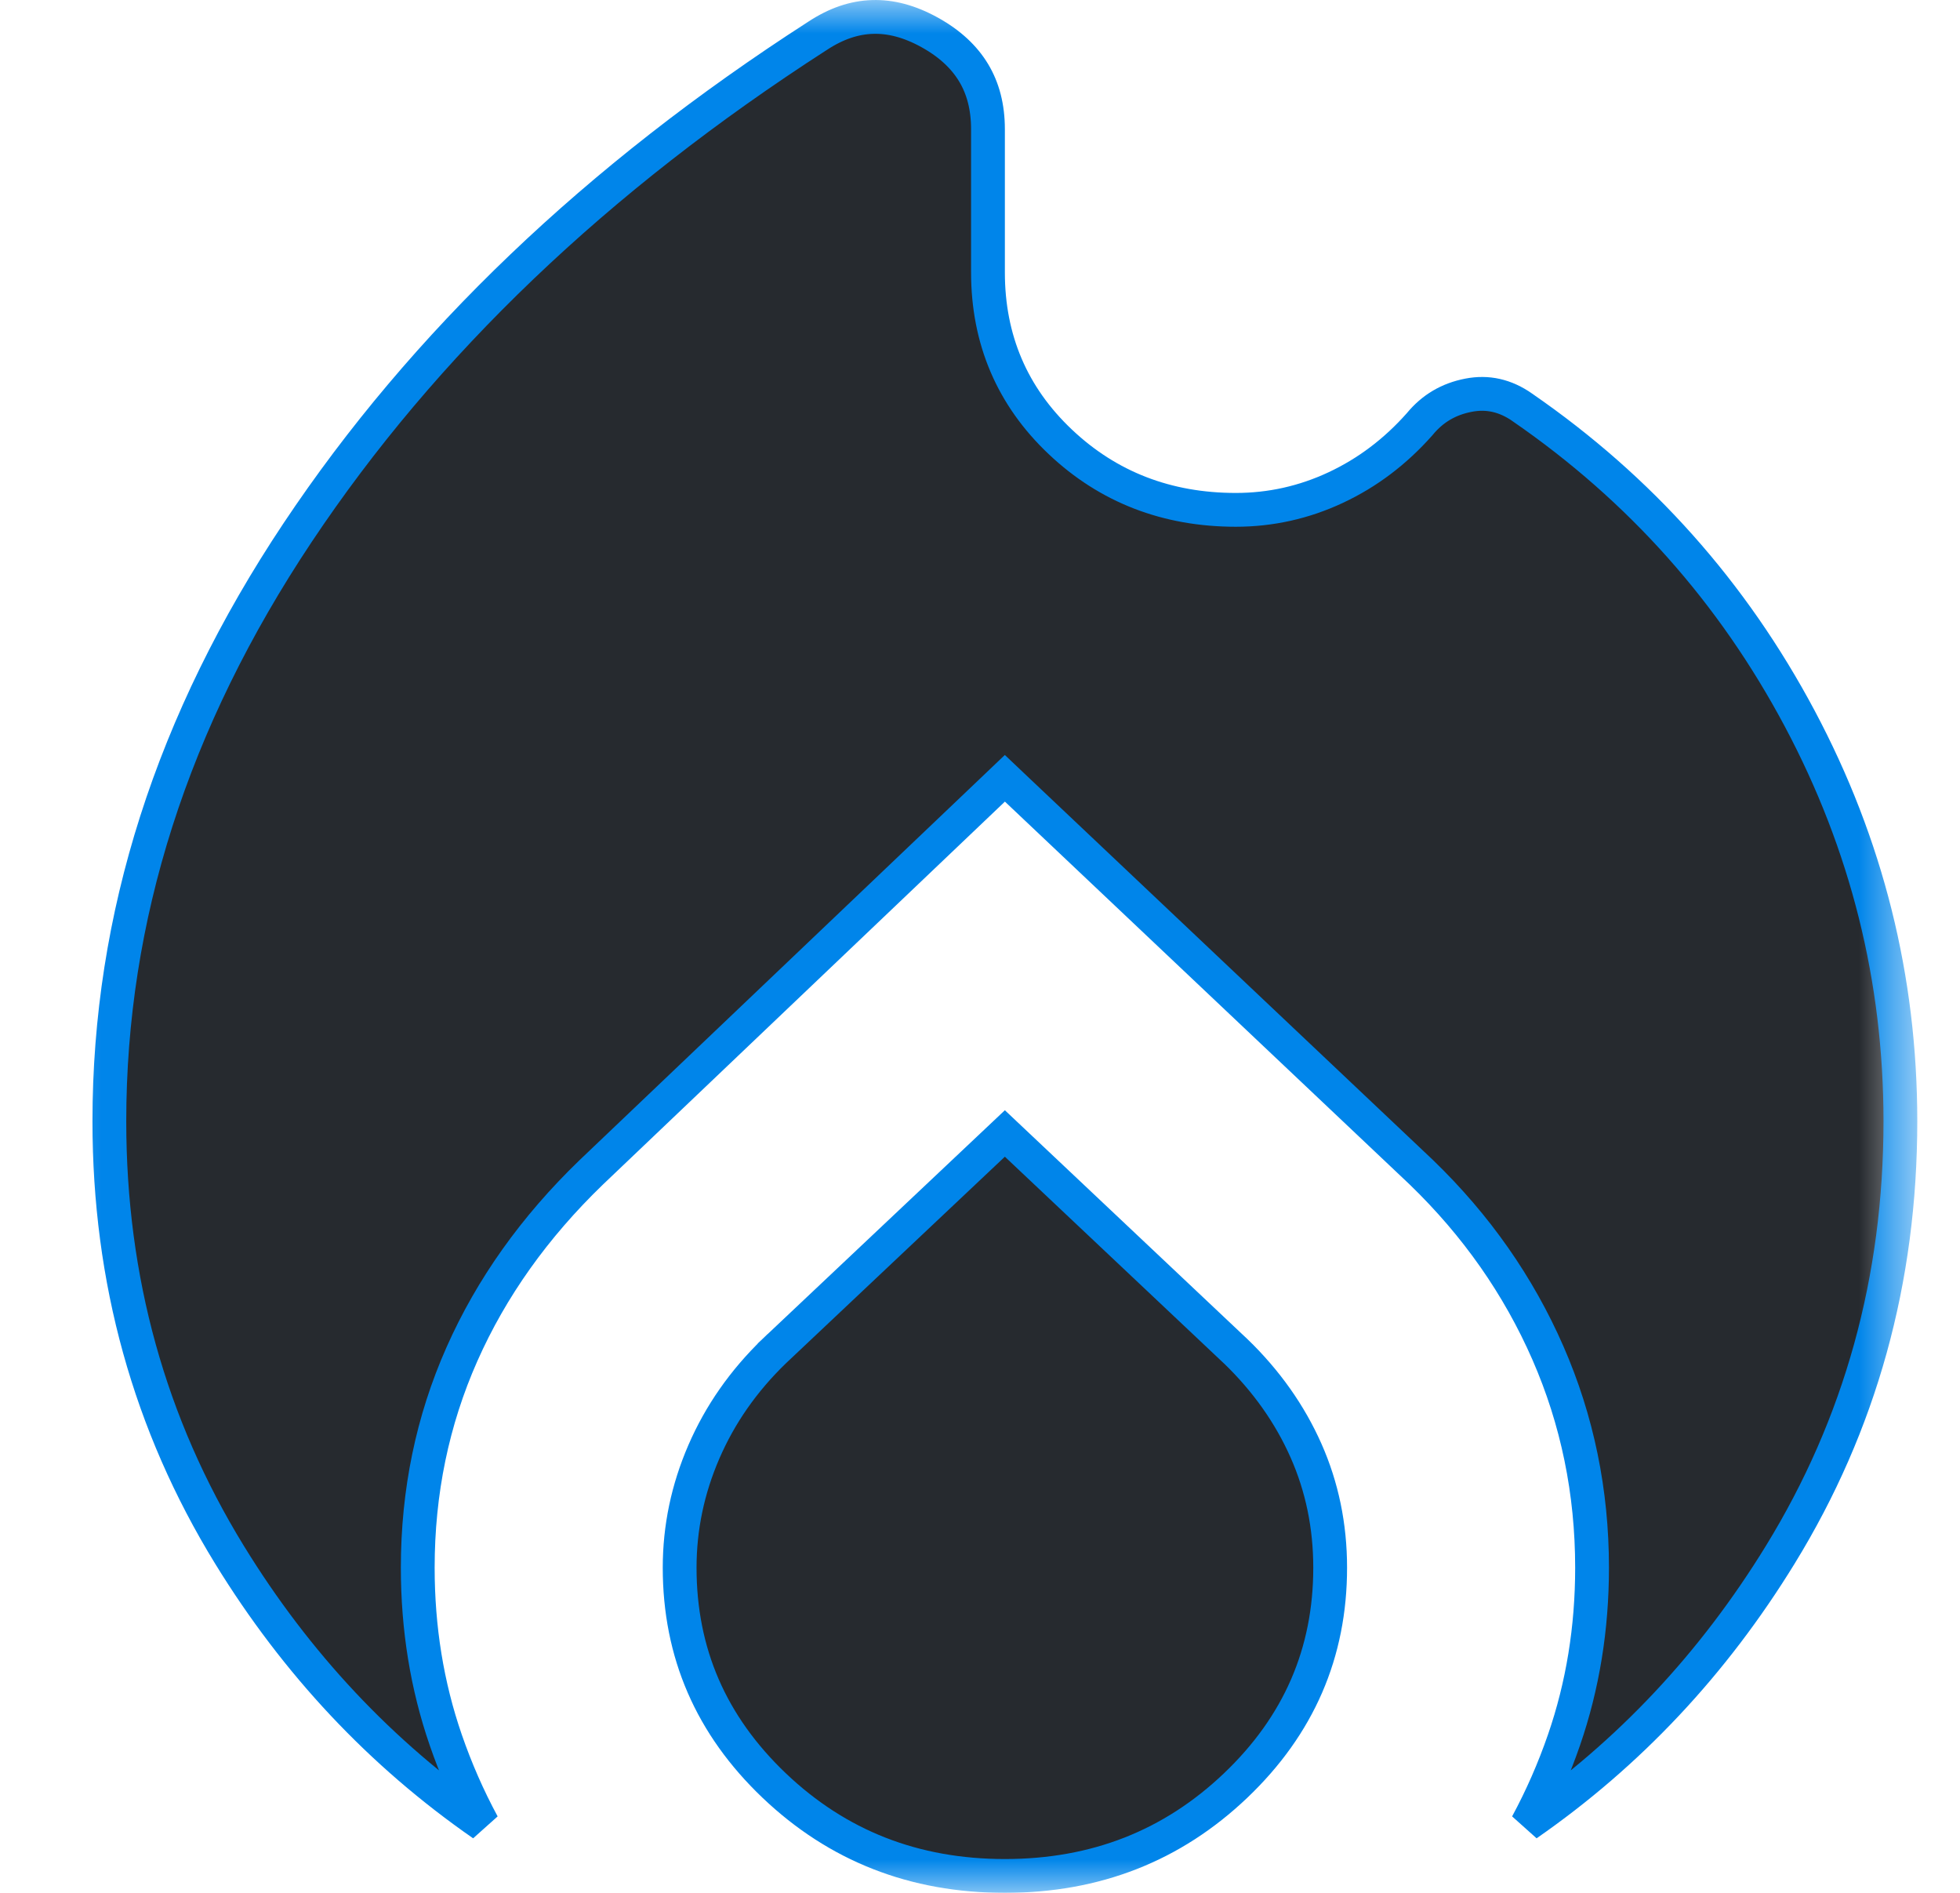 <svg width="29" height="28" viewBox="0 0 29 28" fill="none" xmlns="http://www.w3.org/2000/svg">
<mask id="mask0_71_1650" style="mask-type:alpha" maskUnits="userSpaceOnUse" x="0" y="0" width="29" height="28">
<rect x="0.368" width="28" height="28" fill="#D9D9D9"/>
</mask>
<g mask="url(#mask0_71_1650)">
<path d="M12.093 0.532L12.093 0.532L12.095 0.531C12.372 0.348 12.642 0.259 12.909 0.251C13.176 0.242 13.457 0.314 13.755 0.479C14.055 0.645 14.267 0.846 14.406 1.077C14.545 1.308 14.618 1.583 14.618 1.912V4.031C14.618 5.023 14.976 5.863 15.688 6.536C16.398 7.208 17.269 7.542 18.285 7.542C18.8 7.542 19.294 7.432 19.762 7.213C20.231 6.994 20.645 6.681 21.004 6.276L21.004 6.276L21.009 6.27C21.197 6.043 21.433 5.903 21.729 5.846C22.01 5.792 22.272 5.849 22.529 6.029L22.531 6.031C24.27 7.231 25.635 8.763 26.629 10.63C27.622 12.496 28.118 14.481 28.118 16.586C28.118 18.933 27.526 21.069 26.341 22.998C25.35 24.612 24.101 25.942 22.593 26.988C22.808 26.59 22.991 26.173 23.141 25.738C23.418 24.935 23.556 24.086 23.556 23.19C23.556 22.07 23.338 21.009 22.902 20.012C22.466 19.016 21.843 18.127 21.033 17.344L21.031 17.342L15.04 11.676L14.868 11.513L14.696 11.677L8.747 17.343L8.746 17.344C7.909 18.152 7.271 19.048 6.835 20.031C6.398 21.016 6.181 22.07 6.181 23.19C6.181 24.086 6.318 24.935 6.595 25.738C6.745 26.173 6.928 26.59 7.143 26.988C5.635 25.942 4.386 24.612 3.395 22.998C2.211 21.069 1.618 18.933 1.618 16.586C1.618 13.57 2.543 10.669 4.403 7.879C6.265 5.086 8.827 2.636 12.093 0.532ZM11.456 19.986L14.868 16.767L18.28 19.986C18.281 19.987 18.281 19.987 18.282 19.987C18.738 20.428 19.084 20.918 19.323 21.457C19.561 21.994 19.681 22.571 19.681 23.19C19.681 24.451 19.218 25.521 18.282 26.413C17.346 27.304 16.213 27.75 14.868 27.75C13.524 27.75 12.391 27.304 11.455 26.413C10.519 25.521 10.056 24.451 10.056 23.19C10.056 22.6 10.175 22.029 10.415 21.475C10.654 20.923 11 20.427 11.455 19.987C11.455 19.987 11.456 19.987 11.456 19.986Z" fill="#262A2F" stroke="#0085EA" stroke-width="0.5"/>
</g>
</svg>
